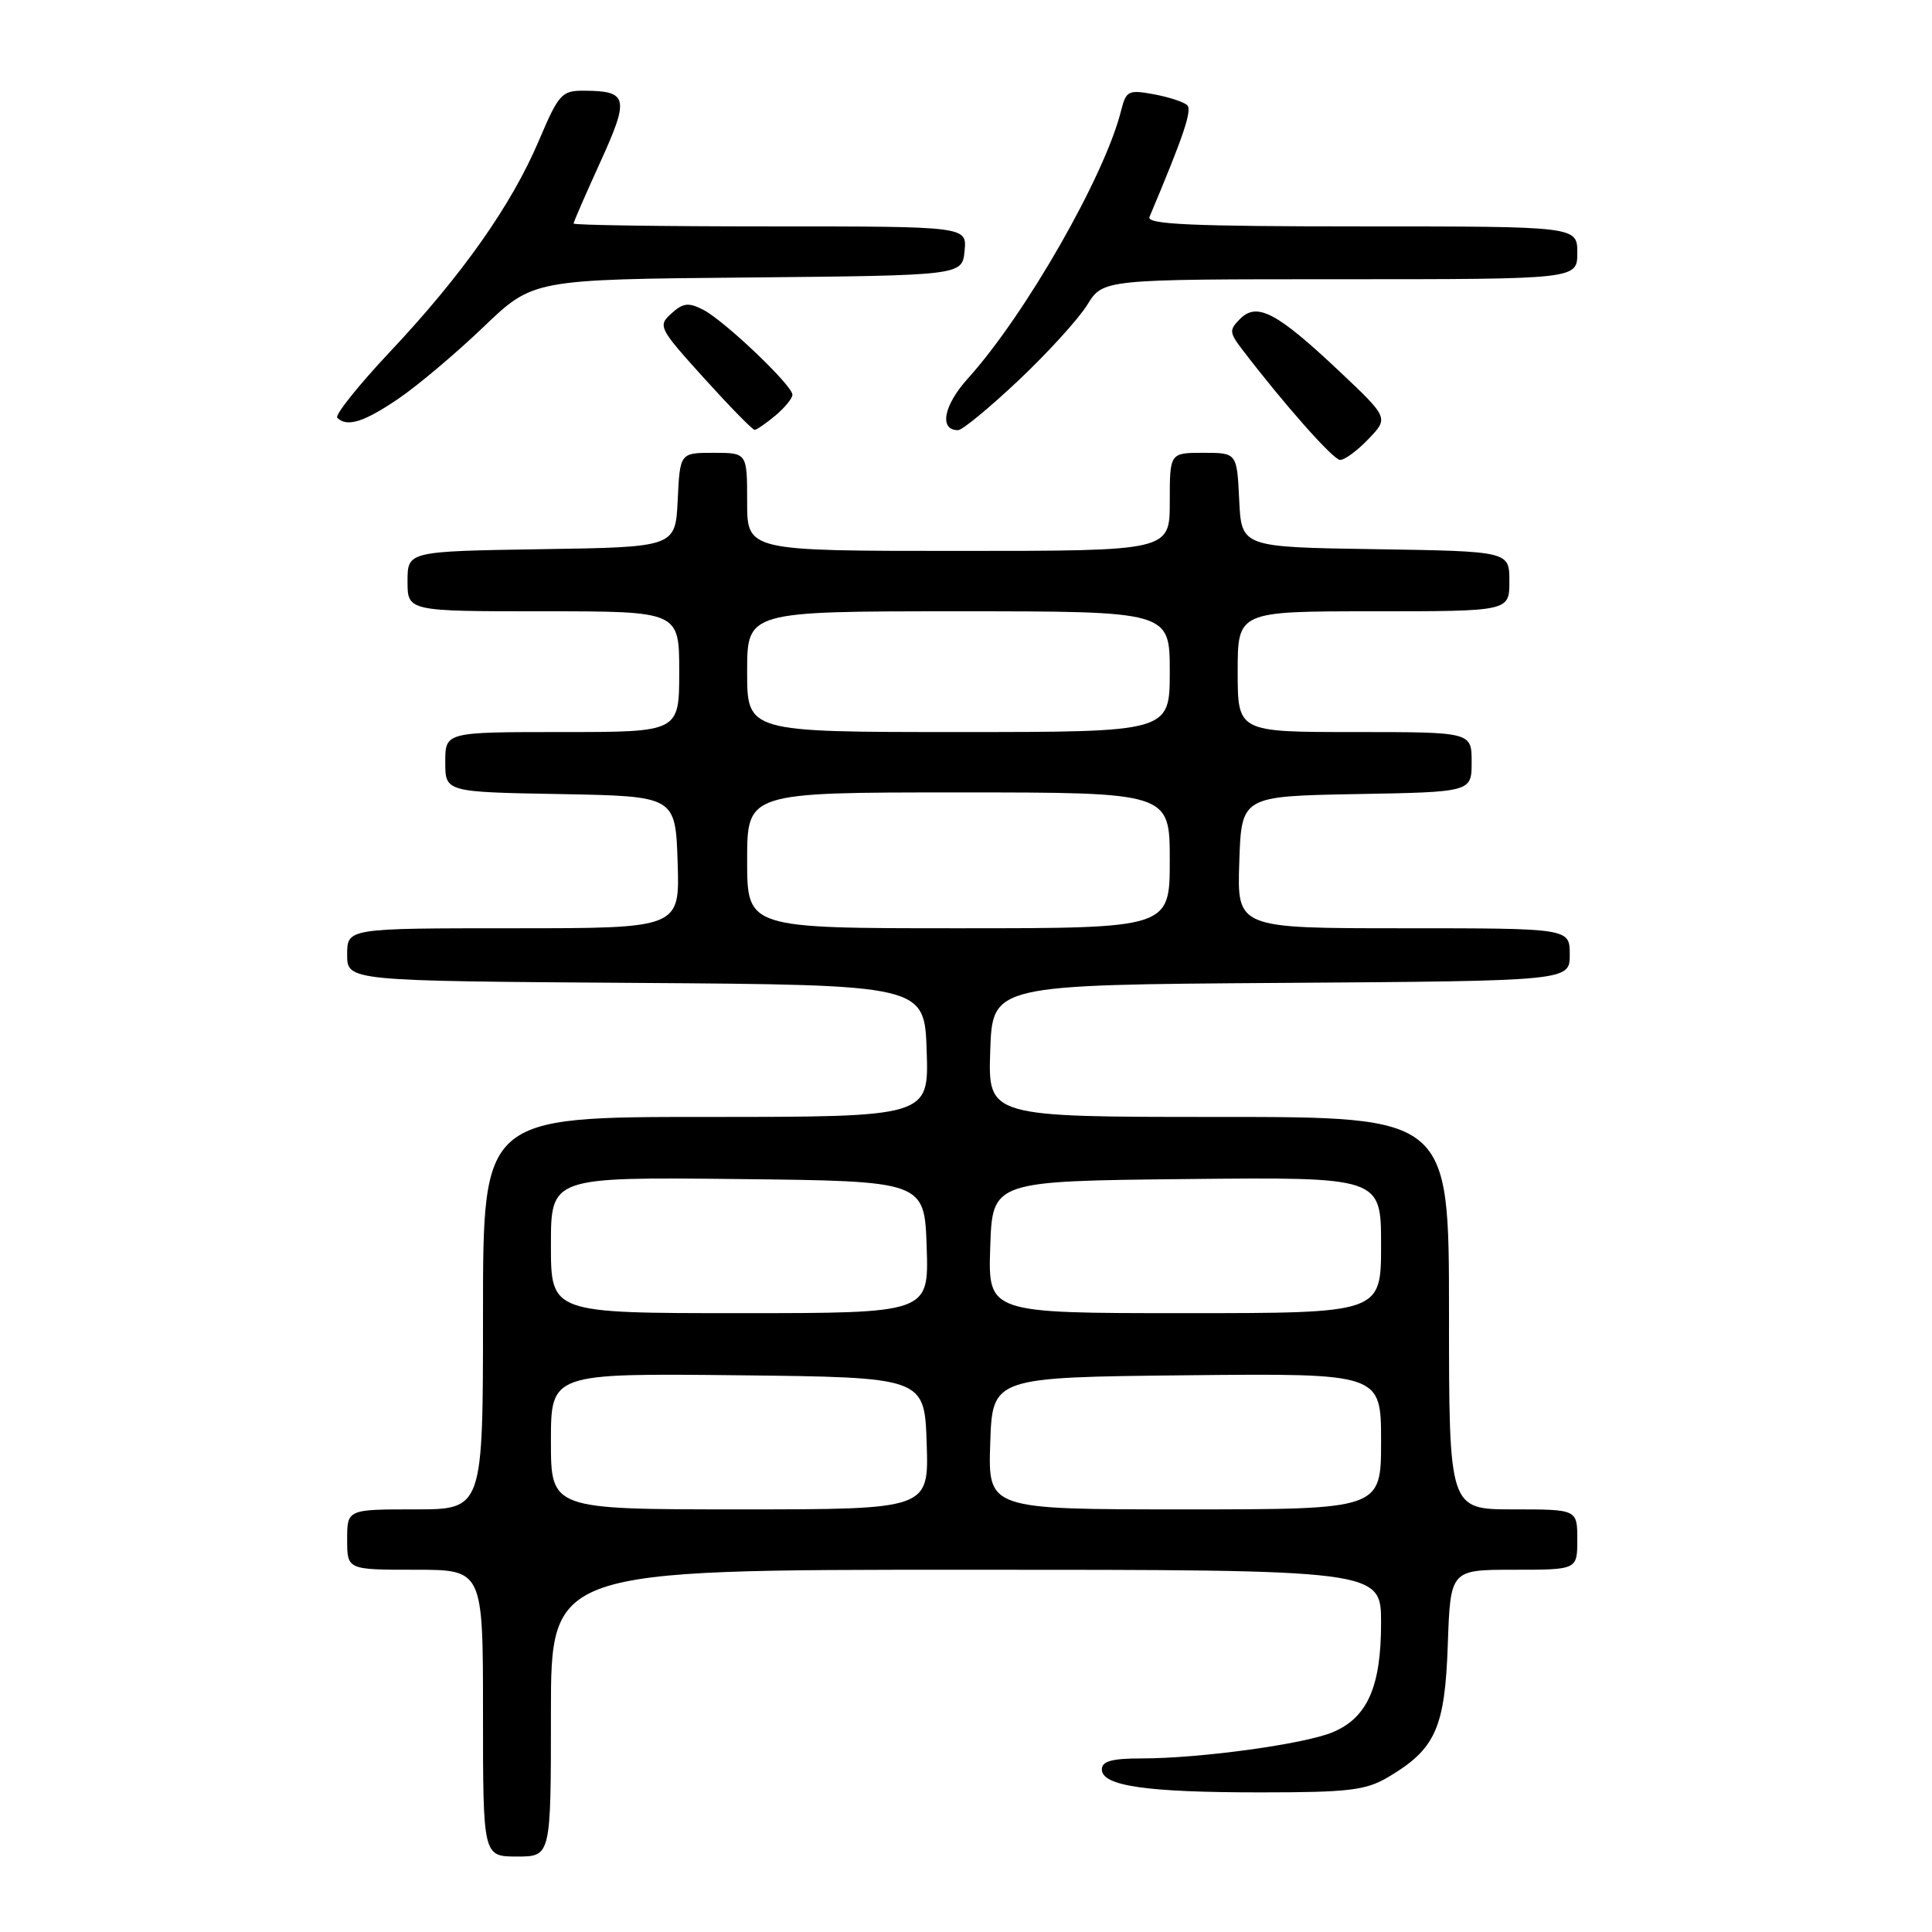 <?xml version="1.0" encoding="UTF-8" standalone="no"?>
<!DOCTYPE svg PUBLIC "-//W3C//DTD SVG 1.1//EN" "http://www.w3.org/Graphics/SVG/1.1/DTD/svg11.dtd" >
<svg xmlns="http://www.w3.org/2000/svg" xmlns:xlink="http://www.w3.org/1999/xlink" version="1.1" viewBox="0 0 256 256">
 <g >
 <path fill="currentColor"
d=" M 73.00 227.00 C 73.00 208.00 73.00 208.00 128.00 208.00 C 183.00 208.00 183.00 208.00 183.00 215.05 C 183.00 223.51 181.18 227.61 176.59 229.53 C 172.81 231.11 159.01 233.00 151.28 233.00 C 147.33 233.00 146.00 233.37 146.00 234.45 C 146.00 236.65 151.89 237.50 167.00 237.50 C 178.70 237.50 180.95 237.23 183.90 235.50 C 190.20 231.78 191.46 229.01 191.84 217.93 C 192.19 208.00 192.19 208.00 200.59 208.00 C 209.00 208.00 209.00 208.00 209.00 204.00 C 209.00 200.00 209.00 200.00 200.50 200.00 C 192.00 200.00 192.00 200.00 192.00 174.00 C 192.00 148.00 192.00 148.00 161.46 148.00 C 130.92 148.00 130.92 148.00 131.21 139.25 C 131.50 130.50 131.50 130.50 169.75 130.24 C 208.00 129.98 208.00 129.98 208.00 126.49 C 208.00 123.00 208.00 123.00 185.96 123.00 C 163.92 123.00 163.92 123.00 164.21 114.25 C 164.50 105.50 164.50 105.50 179.75 105.22 C 195.00 104.95 195.00 104.95 195.00 100.97 C 195.00 97.00 195.00 97.00 179.50 97.00 C 164.00 97.00 164.00 97.00 164.00 89.00 C 164.00 81.00 164.00 81.00 182.00 81.00 C 200.00 81.00 200.00 81.00 200.00 77.02 C 200.00 73.05 200.00 73.05 182.25 72.77 C 164.50 72.50 164.50 72.50 164.20 66.25 C 163.90 60.00 163.90 60.00 159.45 60.00 C 155.00 60.00 155.00 60.00 155.00 66.50 C 155.00 73.00 155.00 73.00 127.00 73.00 C 99.00 73.00 99.00 73.00 99.00 66.50 C 99.00 60.00 99.00 60.00 94.55 60.00 C 90.10 60.00 90.10 60.00 89.80 66.25 C 89.50 72.50 89.50 72.50 71.75 72.77 C 54.00 73.05 54.00 73.05 54.00 77.02 C 54.00 81.00 54.00 81.00 72.00 81.00 C 90.00 81.00 90.00 81.00 90.00 89.00 C 90.00 97.00 90.00 97.00 74.50 97.00 C 59.00 97.00 59.00 97.00 59.00 100.97 C 59.00 104.95 59.00 104.95 74.25 105.22 C 89.50 105.50 89.50 105.50 89.79 114.25 C 90.08 123.00 90.08 123.00 68.04 123.00 C 46.00 123.00 46.00 123.00 46.00 126.49 C 46.00 129.98 46.00 129.98 84.25 130.24 C 122.50 130.50 122.50 130.50 122.79 139.25 C 123.08 148.00 123.08 148.00 93.54 148.00 C 64.00 148.00 64.00 148.00 64.00 174.00 C 64.00 200.00 64.00 200.00 55.00 200.00 C 46.00 200.00 46.00 200.00 46.00 204.00 C 46.00 208.00 46.00 208.00 55.00 208.00 C 64.00 208.00 64.00 208.00 64.00 227.00 C 64.00 246.00 64.00 246.00 68.50 246.00 C 73.00 246.00 73.00 246.00 73.00 227.00 Z  M 181.32 58.18 C 184.02 55.37 184.02 55.37 177.36 49.09 C 169.18 41.39 166.56 40.01 164.32 42.25 C 162.86 43.72 162.88 44.05 164.61 46.32 C 170.18 53.61 176.63 60.89 177.56 60.94 C 178.15 60.97 179.84 59.73 181.32 58.18 Z  M 102.75 55.06 C 103.99 54.02 105.00 52.78 105.00 52.30 C 105.00 51.07 95.98 42.48 93.17 41.04 C 91.24 40.05 90.51 40.13 88.96 41.54 C 87.14 43.18 87.29 43.47 93.29 50.11 C 96.71 53.89 99.72 56.97 100.00 56.96 C 100.28 56.94 101.51 56.09 102.75 55.06 Z  M 134.97 50.39 C 138.82 46.76 142.91 42.26 144.07 40.39 C 146.16 37.00 146.16 37.00 177.58 37.00 C 209.00 37.00 209.00 37.00 209.00 33.50 C 209.00 30.00 209.00 30.00 180.39 30.00 C 157.89 30.00 151.90 29.73 152.31 28.75 C 156.83 18.03 157.99 14.60 157.31 13.94 C 156.87 13.51 154.87 12.86 152.88 12.49 C 149.51 11.87 149.21 12.03 148.55 14.66 C 146.41 23.29 135.86 41.72 128.25 50.15 C 125.02 53.72 124.40 57.00 126.95 57.00 C 127.51 57.00 131.11 54.03 134.97 50.39 Z  M 52.82 52.81 C 55.39 51.06 60.45 46.79 64.06 43.33 C 70.63 37.03 70.63 37.03 99.06 36.77 C 127.50 36.50 127.50 36.50 127.81 33.25 C 128.13 30.00 128.13 30.00 102.06 30.00 C 87.73 30.00 76.00 29.83 76.00 29.62 C 76.00 29.42 77.60 25.75 79.55 21.46 C 83.43 12.95 83.22 12.04 77.36 12.02 C 74.44 12.00 74.03 12.45 71.40 18.64 C 67.78 27.18 61.21 36.49 51.65 46.64 C 47.47 51.09 44.34 55.01 44.69 55.36 C 45.98 56.64 48.24 55.93 52.82 52.81 Z  M 73.00 190.98 C 73.00 181.97 73.00 181.97 97.75 182.23 C 122.50 182.50 122.50 182.50 122.79 191.25 C 123.08 200.00 123.08 200.00 98.04 200.00 C 73.00 200.00 73.00 200.00 73.00 190.98 Z  M 131.21 191.25 C 131.50 182.50 131.50 182.50 157.25 182.23 C 183.00 181.97 183.00 181.97 183.00 190.98 C 183.00 200.00 183.00 200.00 156.96 200.00 C 130.92 200.00 130.92 200.00 131.21 191.25 Z  M 73.00 164.98 C 73.00 155.97 73.00 155.97 97.75 156.23 C 122.50 156.50 122.50 156.50 122.79 165.25 C 123.08 174.00 123.08 174.00 98.04 174.00 C 73.00 174.00 73.00 174.00 73.00 164.98 Z  M 131.21 165.25 C 131.50 156.50 131.50 156.50 157.25 156.23 C 183.00 155.97 183.00 155.97 183.00 164.98 C 183.00 174.00 183.00 174.00 156.96 174.00 C 130.92 174.00 130.92 174.00 131.21 165.25 Z  M 99.00 114.00 C 99.00 105.00 99.00 105.00 127.00 105.00 C 155.00 105.00 155.00 105.00 155.00 114.00 C 155.00 123.00 155.00 123.00 127.00 123.00 C 99.00 123.00 99.00 123.00 99.00 114.00 Z  M 99.00 89.00 C 99.00 81.00 99.00 81.00 127.00 81.00 C 155.00 81.00 155.00 81.00 155.00 89.00 C 155.00 97.00 155.00 97.00 127.00 97.00 C 99.00 97.00 99.00 97.00 99.00 89.00 Z "/>
</g>
</svg>